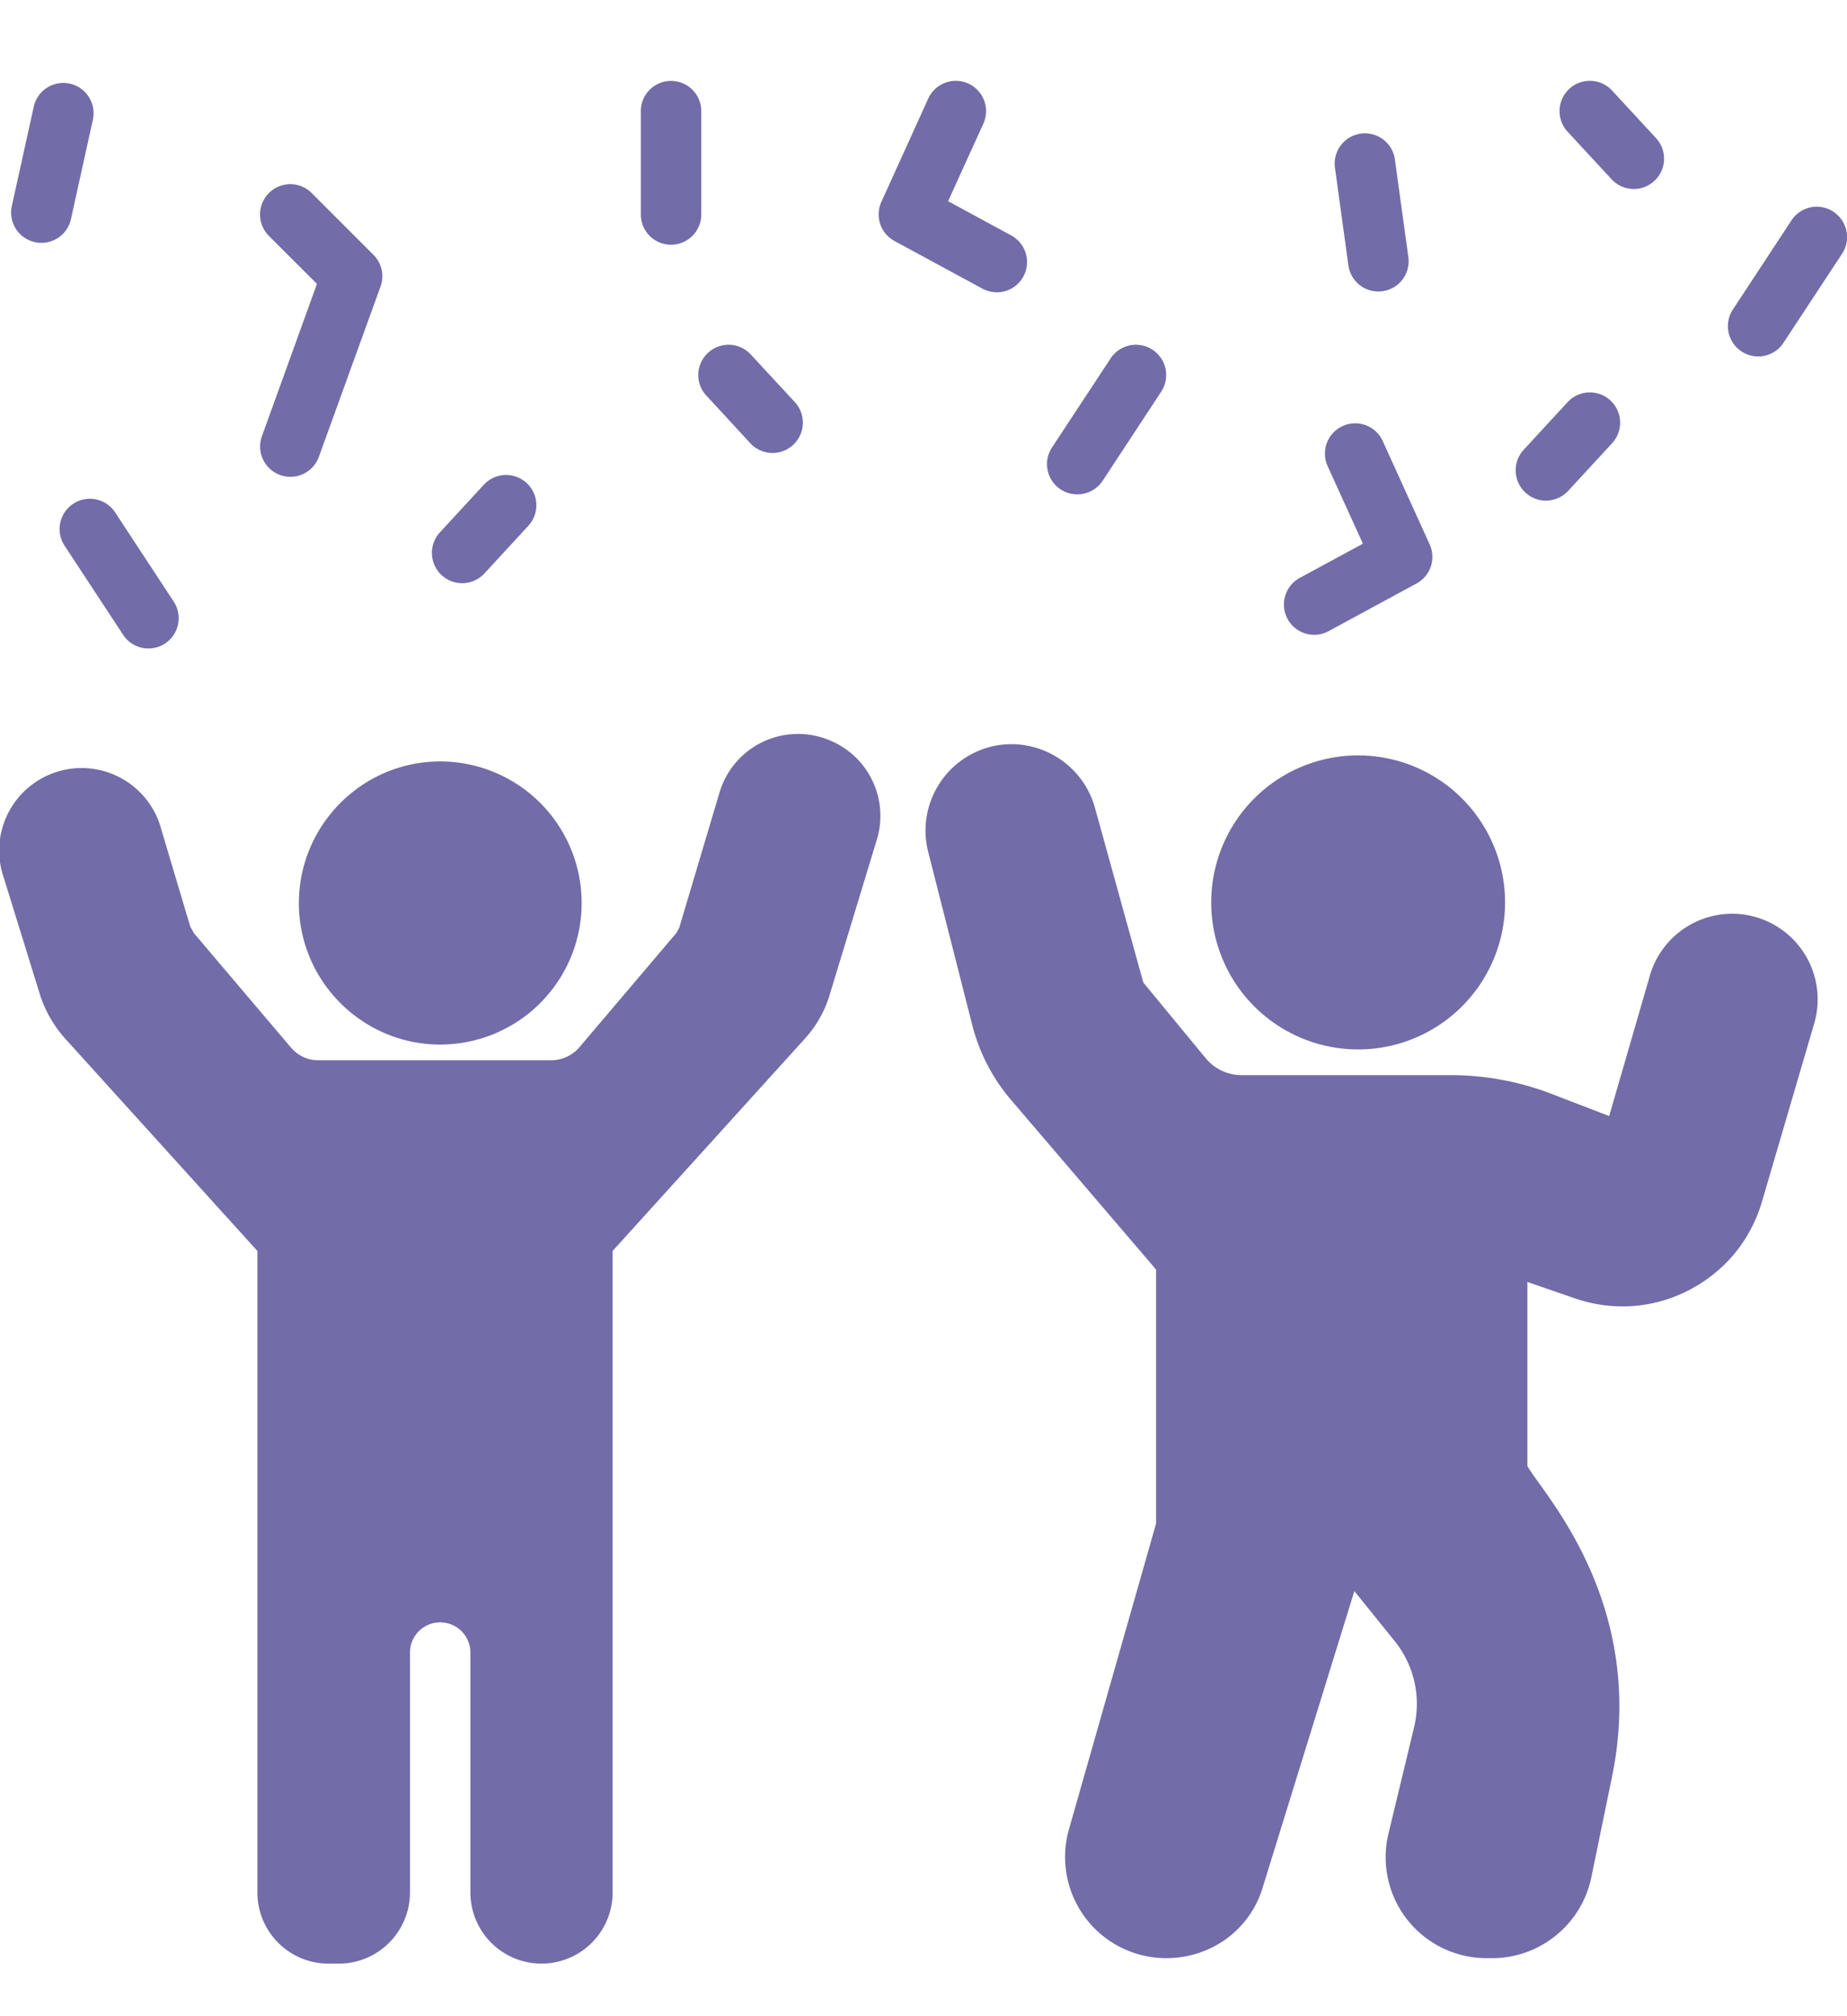 <svg width="22" height="24" fill="none" xmlns="http://www.w3.org/2000/svg"><path d="M3.56 10.75c0 .927.756 1.684 1.683 1.684a1.685 1.685 0 0 0 0-3.37c-.927 0-1.683.757-1.683 1.687zm12.62 1.742a1.75 1.75 0 0 0 1.747-1.752 1.75 1.75 0 1 0-1.748 1.752z" fill="#726CA8"/><path d="M20.858 10.902a1.022 1.022 0 0 0-1.215.743l-.476 1.64-.684-.263a3.343 3.343 0 0 0-1.2-.224H14.79a.554.554 0 0 1-.429-.202l-.731-.886a.069.069 0 0 1-.018-.037l-.57-2.058a1.033 1.033 0 0 0-1.204-.735 1.03 1.03 0 0 0-.782 1.261l.526 2.066c.083.324.242.63.458.883l1.73 2.022v3.025l-1.038 3.64a1.204 1.204 0 0 0 1.16 1.532c.534 0 1-.339 1.15-.847l1.09-3.522.475.588c.238.292.325.674.234 1.042l-.302 1.254a1.201 1.201 0 0 0 1.171 1.485h.065c.57 0 1.063-.404 1.179-.959l.245-1.19c.44-2.113-.88-3.445-1.006-3.712V15.26l.566.195c.45.155.934.122 1.359-.098.425-.22.732-.59.869-1.052l.627-2.138a1.02 1.02 0 0 0-.757-1.265zM3.775 3.38L3.12 5.192a.36.36 0 0 0 .678.246l.735-2.028a.36.36 0 0 0-.085-.377l-.735-.735a.36.36 0 1 0-.51.51l.573.572zm4.218-.467a.36.36 0 0 0 .36-.36v-1.23a.36.36 0 1 0-.72 0v1.23c0 .199.16.36.36.36zm4.197.377a.36.36 0 0 0-.146-.488l-.751-.407.42-.923a.36.36 0 0 0-.657-.298l-.558 1.23a.36.36 0 0 0 .157.465l1.047.567a.36.36 0 0 0 .488-.145zm3.635 4.223l1.047-.567a.36.36 0 0 0 .157-.466l-.559-1.23a.36.36 0 0 0-.656.299l.42.923-.752.407a.36.36 0 1 0 .343.634zm.593-4.043a.36.36 0 0 0 .357-.41l-.16-1.162a.36.36 0 0 0-.714.099l.16 1.162a.36.36 0 0 0 .357.311zm-3.784 2.356c.17.11.392.06.5-.103l.697-1.06a.36.36 0 0 0-.602-.397l-.698 1.06a.36.36 0 0 0 .103.5zM.872 5.997a.36.36 0 0 0-.102.5l.697 1.06a.36.36 0 1 0 .602-.396L1.372 6.1a.36.36 0 0 0-.5-.103zM21.838 2.52a.36.36 0 0 0-.5.104l-.697 1.06a.36.36 0 0 0 .602.397l.698-1.06a.36.36 0 0 0-.103-.5zm-2.642-.386a.36.36 0 1 0 .529-.49l-.523-.566a.36.36 0 0 0-.53.49l.524.566zM8.414 4.709l.523.567a.36.36 0 1 0 .53-.49l-.524-.566a.36.36 0 0 0-.53.489zM5.77 6.826l.523-.567a.36.36 0 1 0-.53-.489l-.523.567a.36.36 0 1 0 .53.489zm12.909-.983l.523-.567a.36.36 0 0 0-.53-.489l-.523.567a.36.36 0 0 0 .53.489zM.415 2.882a.36.36 0 0 0 .43-.274l.261-1.182a.36.36 0 0 0-.704-.156L.141 2.452a.36.36 0 0 0 .274.43zm9.521 5.955a.975.975 0 0 0-1.366.598l-.48 1.61-.032.059-1.16 1.366a.442.442 0 0 1-.332.151H3.797a.425.425 0 0 1-.331-.151l-1.157-1.363a47.44 47.44 0 0 1-.043-.078l-.343-1.15a.982.982 0 1 0-1.878.569L.47 11.82c.058.195.163.382.307.544l2.289 2.527v7.636c0 .468.379.847.847.847h.123c.468 0 .847-.38.847-.847v-2.855a.36.36 0 1 1 .72 0v2.855a.847.847 0 1 0 1.694 0v-7.636l2.29-2.527c.14-.155.244-.338.302-.544l.555-1.824a.972.972 0 0 0-.508-1.16z" fill="#726CA8"/></svg>
